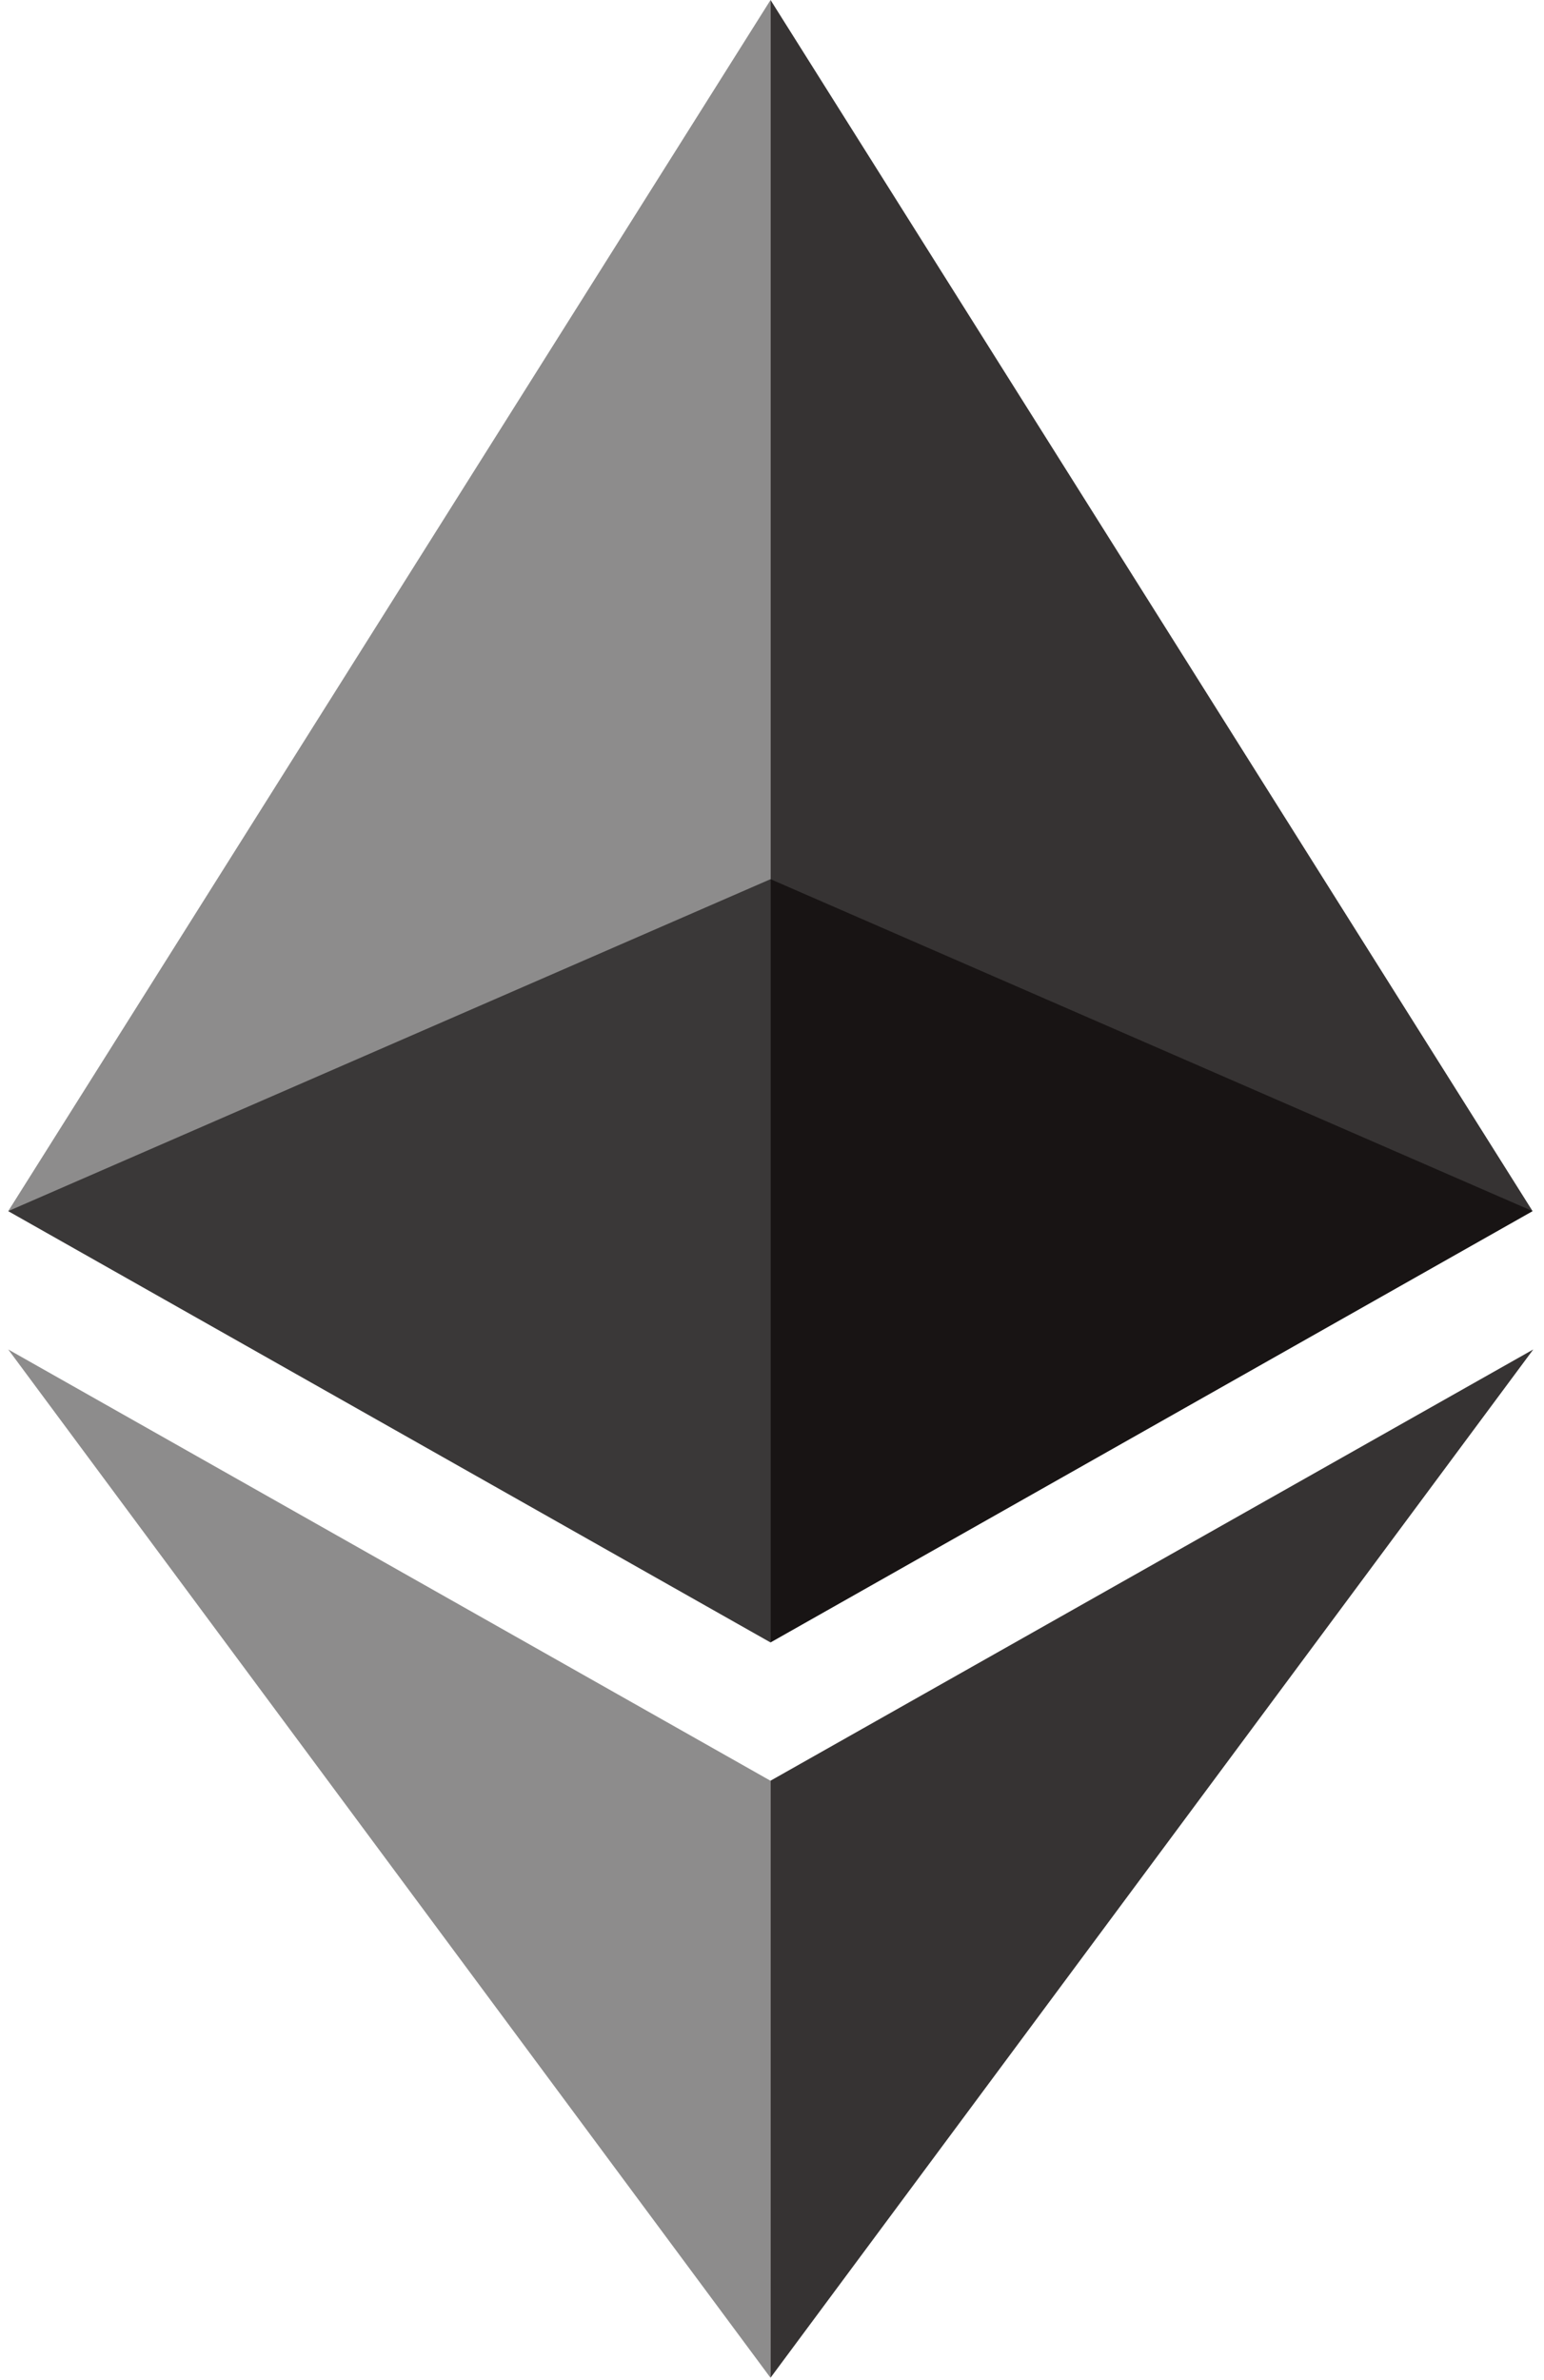 <svg width="37" height="57" viewBox="0 0 37 57" fill="none" xmlns="http://www.w3.org/2000/svg">
<path opacity="0.6" d="M18.465 21.054L0.197 29.003L18.465 39.332L36.726 29.003L18.465 21.054Z" fill="#040000"/>
<path opacity="0.45" d="M0.197 29.003L18.465 39.332V0L0.197 29.003Z" fill="#040000"/>
<path opacity="0.8" d="M18.465 0V39.33L36.726 29.003L18.465 0Z" fill="#040000"/>
<path opacity="0.45" d="M0.197 32.316L18.465 56.943V42.645L0.197 32.316Z" fill="#040000"/>
<path opacity="0.8" d="M18.465 42.643V56.94L36.743 32.316L18.465 42.643Z" fill="#040000"/>
</svg>
